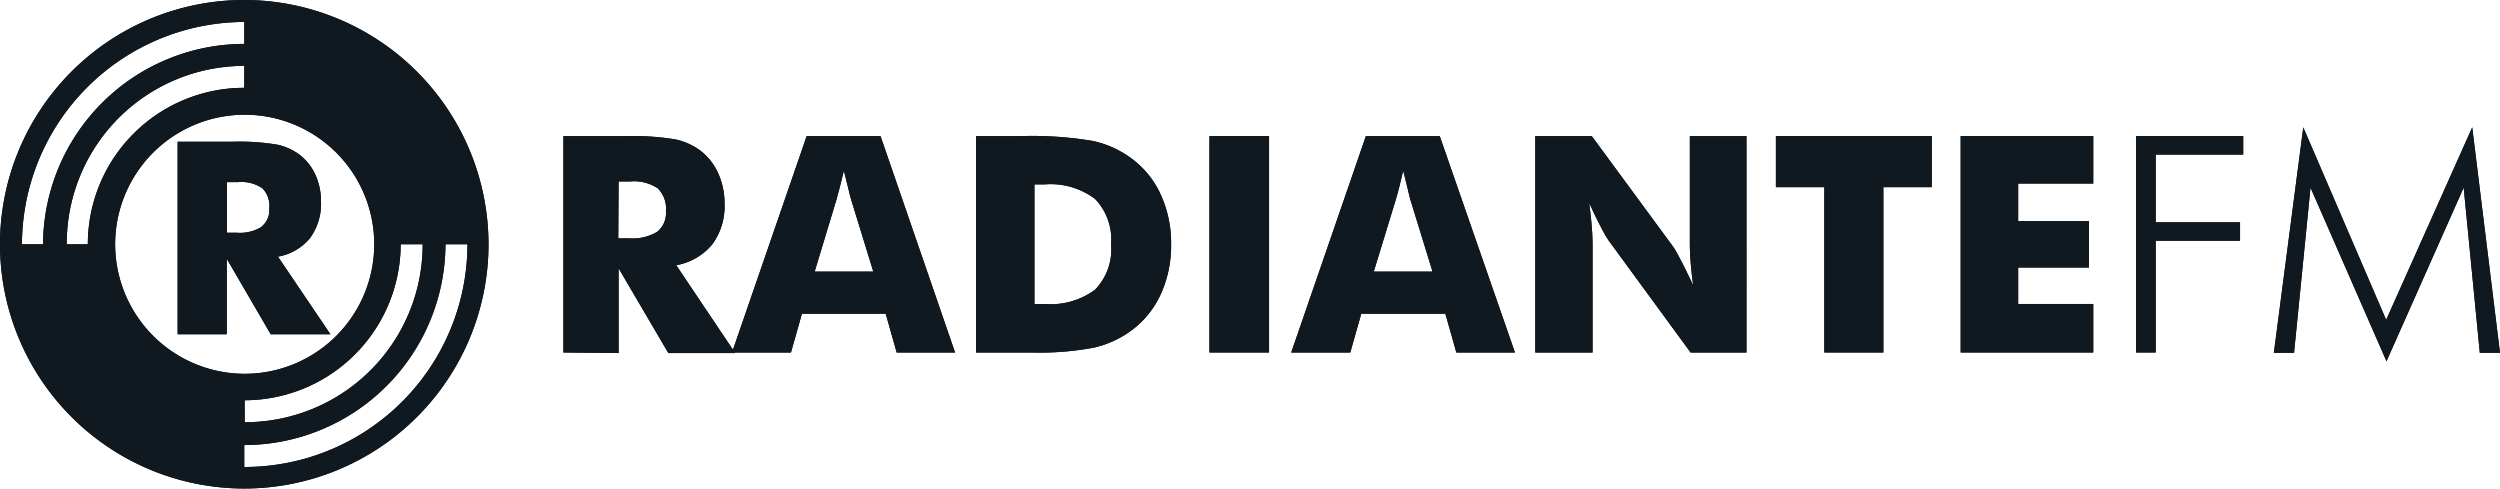 <svg xmlns="http://www.w3.org/2000/svg" viewBox="0 0 227.73 44.5"><defs><style>.cls-1{fill:#101820;}</style></defs><g id="Capa_2" data-name="Capa 2"><g id="Capa_1-2" data-name="Capa 1"><path class="cls-1" d="M51.32,32.11V12.4h5.61a23.68,23.68,0,0,1,4.6.3,5.9,5.9,0,0,1,2.24,1,5.35,5.35,0,0,1,1.64,2.06A6.63,6.63,0,0,1,66,18.54a5.86,5.86,0,0,1-1.12,3.72,5.51,5.51,0,0,1-3.28,1.9l5.37,8H60.88l-4.53-7.72v7.72Zm5-10.4h1a4.36,4.36,0,0,0,2.54-.59,2.17,2.17,0,0,0,.8-1.86,2.61,2.61,0,0,0-.75-2.11,3.91,3.91,0,0,0-2.51-.62H56.35Z"/><path class="cls-1" d="M66.68,32.11l6.8-19.71h6.73L87,32.11H81.68l-1-3.53H73.05l-1,3.53Zm7.53-7.37h5.34l-2-6.5c-.07-.2-.15-.52-.26-1l-.42-1.69c-.11.48-.23.94-.34,1.38s-.23.87-.34,1.27Z"/><path class="cls-1" d="M88.91,32.11V12.4H93a33.17,33.17,0,0,1,6.49.43,9.06,9.06,0,0,1,3.35,1.44,8.42,8.42,0,0,1,2.84,3.34,10.65,10.65,0,0,1,1,4.65,10.67,10.67,0,0,1-1,4.66,8.42,8.42,0,0,1-2.84,3.34,9.14,9.14,0,0,1-3.26,1.42,26.89,26.89,0,0,1-5.68.43h-5Zm5.32-4.42h.9a6.8,6.8,0,0,0,4.62-1.3,5.26,5.26,0,0,0,1.46-4.13,5.33,5.33,0,0,0-1.46-4.14,6.74,6.74,0,0,0-4.62-1.32h-.9Z"/><rect class="cls-1" x="110.17" y="12.4" width="5.43" height="19.71"/><path class="cls-1" d="M117.62,32.11l6.8-19.71h6.73L138,32.11h-5.34l-1-3.53H124l-1,3.53Zm7.52-7.37h5.35l-2-6.5c-.06-.2-.15-.52-.25-1l-.42-1.69L127.47,17c-.11.44-.23.87-.35,1.27Z"/><path class="cls-1" d="M139.85,32.11V12.4H145l7.45,10.13c.14.21.38.63.7,1.25s.69,1.37,1.09,2.23q-.17-1.23-.24-2.19c-.05-.63-.07-1.2-.07-1.69V12.4h5.16V32.11H154l-7.45-10.18a12.22,12.22,0,0,1-.72-1.25c-.33-.62-.68-1.35-1.07-2.2.11.83.19,1.56.24,2.2s.07,1.2.07,1.69v9.74Z"/><polygon class="cls-1" points="166.18 32.11 166.18 17.05 161.77 17.05 161.77 12.39 175.97 12.39 175.97 17.05 171.56 17.05 171.56 32.11 166.18 32.11"/><polygon class="cls-1" points="178.6 32.11 178.6 12.39 190.68 12.39 190.68 16.72 183.84 16.72 183.84 20.14 190.29 20.14 190.29 24.37 183.84 24.37 183.84 27.69 190.68 27.69 190.68 32.11 178.6 32.11"/><polygon class="cls-1" points="194.58 32.11 194.58 12.39 204.34 12.39 204.34 14.08 196.37 14.08 196.37 20.25 204.05 20.25 204.05 21.93 196.37 21.93 196.37 32.11 194.58 32.11"/><polygon class="cls-1" points="217.39 32.91 210.47 17.09 208.97 32.14 207.13 32.14 209.81 11.6 217.36 29.14 225.2 11.6 227.73 32.14 225.89 32.14 224.42 17.09 217.39 32.91"/><path class="cls-1" d="M51.32,32.11V12.4h5.61a23.68,23.68,0,0,1,4.6.3,5.9,5.9,0,0,1,2.24,1,5.35,5.35,0,0,1,1.64,2.06A6.63,6.63,0,0,1,66,18.54a5.86,5.86,0,0,1-1.12,3.72,5.51,5.51,0,0,1-3.28,1.9l5.37,8H60.88l-4.53-7.72v7.72Zm5-10.4h1a4.36,4.36,0,0,0,2.54-.59,2.17,2.17,0,0,0,.8-1.86,2.61,2.61,0,0,0-.75-2.11,3.91,3.91,0,0,0-2.51-.62H56.35Z"/><path class="cls-1" d="M66.68,32.11l6.8-19.71h6.73L87,32.11H81.68l-1-3.53H73.05l-1,3.53Zm7.53-7.37h5.34l-2-6.5c-.07-.2-.15-.52-.26-1l-.42-1.69c-.11.48-.23.94-.34,1.38s-.23.87-.34,1.27Z"/><path class="cls-1" d="M88.91,32.11V12.4H93a33.17,33.17,0,0,1,6.49.43,9.06,9.06,0,0,1,3.35,1.44,8.42,8.42,0,0,1,2.84,3.34,10.65,10.65,0,0,1,1,4.65,10.67,10.67,0,0,1-1,4.66,8.42,8.42,0,0,1-2.84,3.34,9.14,9.14,0,0,1-3.26,1.42,26.89,26.89,0,0,1-5.68.43h-5Zm5.32-4.42h.9a6.8,6.8,0,0,0,4.62-1.3,5.26,5.26,0,0,0,1.46-4.13,5.33,5.33,0,0,0-1.46-4.14,6.74,6.74,0,0,0-4.62-1.32h-.9Z"/><rect class="cls-1" x="110.17" y="12.4" width="5.43" height="19.71"/><path class="cls-1" d="M117.62,32.11l6.8-19.71h6.73L138,32.11h-5.34l-1-3.53H124l-1,3.53Zm7.52-7.37h5.35l-2-6.5c-.06-.2-.15-.52-.25-1l-.42-1.69L127.47,17c-.11.44-.23.87-.35,1.27Z"/><path class="cls-1" d="M139.85,32.11V12.4H145l7.45,10.13c.14.21.38.63.7,1.25s.69,1.37,1.09,2.23q-.17-1.23-.24-2.19c-.05-.63-.07-1.2-.07-1.69V12.4h5.16V32.11H154l-7.45-10.18a12.22,12.22,0,0,1-.72-1.25c-.33-.62-.68-1.35-1.07-2.2.11.83.19,1.56.24,2.2s.07,1.2.07,1.69v9.74Z"/><polygon class="cls-1" points="166.18 32.11 166.18 17.05 161.77 17.05 161.77 12.39 175.97 12.39 175.97 17.05 171.56 17.05 171.56 32.11 166.18 32.11"/><polygon class="cls-1" points="178.6 32.11 178.6 12.39 190.68 12.39 190.68 16.72 183.84 16.72 183.84 20.14 190.29 20.14 190.29 24.37 183.84 24.37 183.84 27.69 190.68 27.69 190.68 32.11 178.6 32.11"/><polygon class="cls-1" points="194.58 32.11 194.58 12.39 204.34 12.39 204.34 14.08 196.37 14.08 196.37 20.25 204.05 20.25 204.05 21.93 196.37 21.93 196.37 32.11 194.58 32.11"/><polygon class="cls-1" points="217.39 32.91 210.47 17.09 208.97 32.14 207.13 32.14 209.81 11.6 217.36 29.14 225.2 11.6 227.73 32.14 225.89 32.14 224.42 17.09 217.39 32.91"/><path class="cls-1" d="M30.1,30.45l-4.78-7.07a4.89,4.89,0,0,0,2.92-1.69,5.29,5.29,0,0,0,1-3.32,5.81,5.81,0,0,0-.51-2.45,4.8,4.8,0,0,0-1.46-1.84,5.26,5.26,0,0,0-2-.9,20.83,20.83,0,0,0-4.09-.27h-5V30.45h4.48V23.58l4,6.87Zm-6.28-9.78a3.79,3.79,0,0,1-2.26.53h-.89V16.59h1a3.42,3.42,0,0,1,2.23.56A2.29,2.29,0,0,1,24.53,19a1.92,1.92,0,0,1-.71,1.65"/><path class="cls-1" d="M22.25,0A22.25,22.25,0,1,0,44.5,22.25,22.27,22.27,0,0,0,22.25,0M2,22.25A20.31,20.31,0,0,1,22.25,2v2A18.35,18.35,0,0,0,3.92,22.25Zm4.08,0A16.18,16.18,0,0,1,22.25,6V8A14.24,14.24,0,0,0,8,22.25Zm4.41,0a11.8,11.8,0,1,1,11.8,11.8,11.81,11.81,0,0,1-11.8-11.8m11.8,16.21v-2A14.24,14.24,0,0,0,36.5,22.25h2A16.18,16.18,0,0,1,22.25,38.46m0,4.08v-2A18.35,18.35,0,0,0,40.58,22.25h2A20.31,20.31,0,0,1,22.25,42.54"/><path class="cls-1" d="M30.1,30.45l-4.78-7.07a4.89,4.89,0,0,0,2.92-1.69,5.29,5.29,0,0,0,1-3.32,5.81,5.81,0,0,0-.51-2.45,4.8,4.8,0,0,0-1.46-1.84,5.26,5.26,0,0,0-2-.9,20.83,20.83,0,0,0-4.09-.27h-5V30.45h4.48V23.58l4,6.87Zm-6.28-9.78a3.79,3.79,0,0,1-2.26.53h-.89V16.59h1a3.42,3.42,0,0,1,2.23.56A2.29,2.29,0,0,1,24.53,19a1.92,1.92,0,0,1-.71,1.65"/><path class="cls-1" d="M22.25,0A22.25,22.25,0,1,0,44.5,22.25,22.27,22.27,0,0,0,22.25,0M2,22.25A20.31,20.31,0,0,1,22.25,2v2A18.35,18.35,0,0,0,3.92,22.25Zm4.08,0A16.18,16.18,0,0,1,22.25,6V8A14.24,14.24,0,0,0,8,22.25Zm4.41,0a11.8,11.8,0,1,1,11.8,11.8,11.81,11.81,0,0,1-11.8-11.8m11.8,16.21v-2A14.24,14.24,0,0,0,36.5,22.25h2A16.18,16.18,0,0,1,22.25,38.46m0,4.08v-2A18.35,18.35,0,0,0,40.58,22.25h2A20.31,20.31,0,0,1,22.25,42.54"/></g></g></svg>